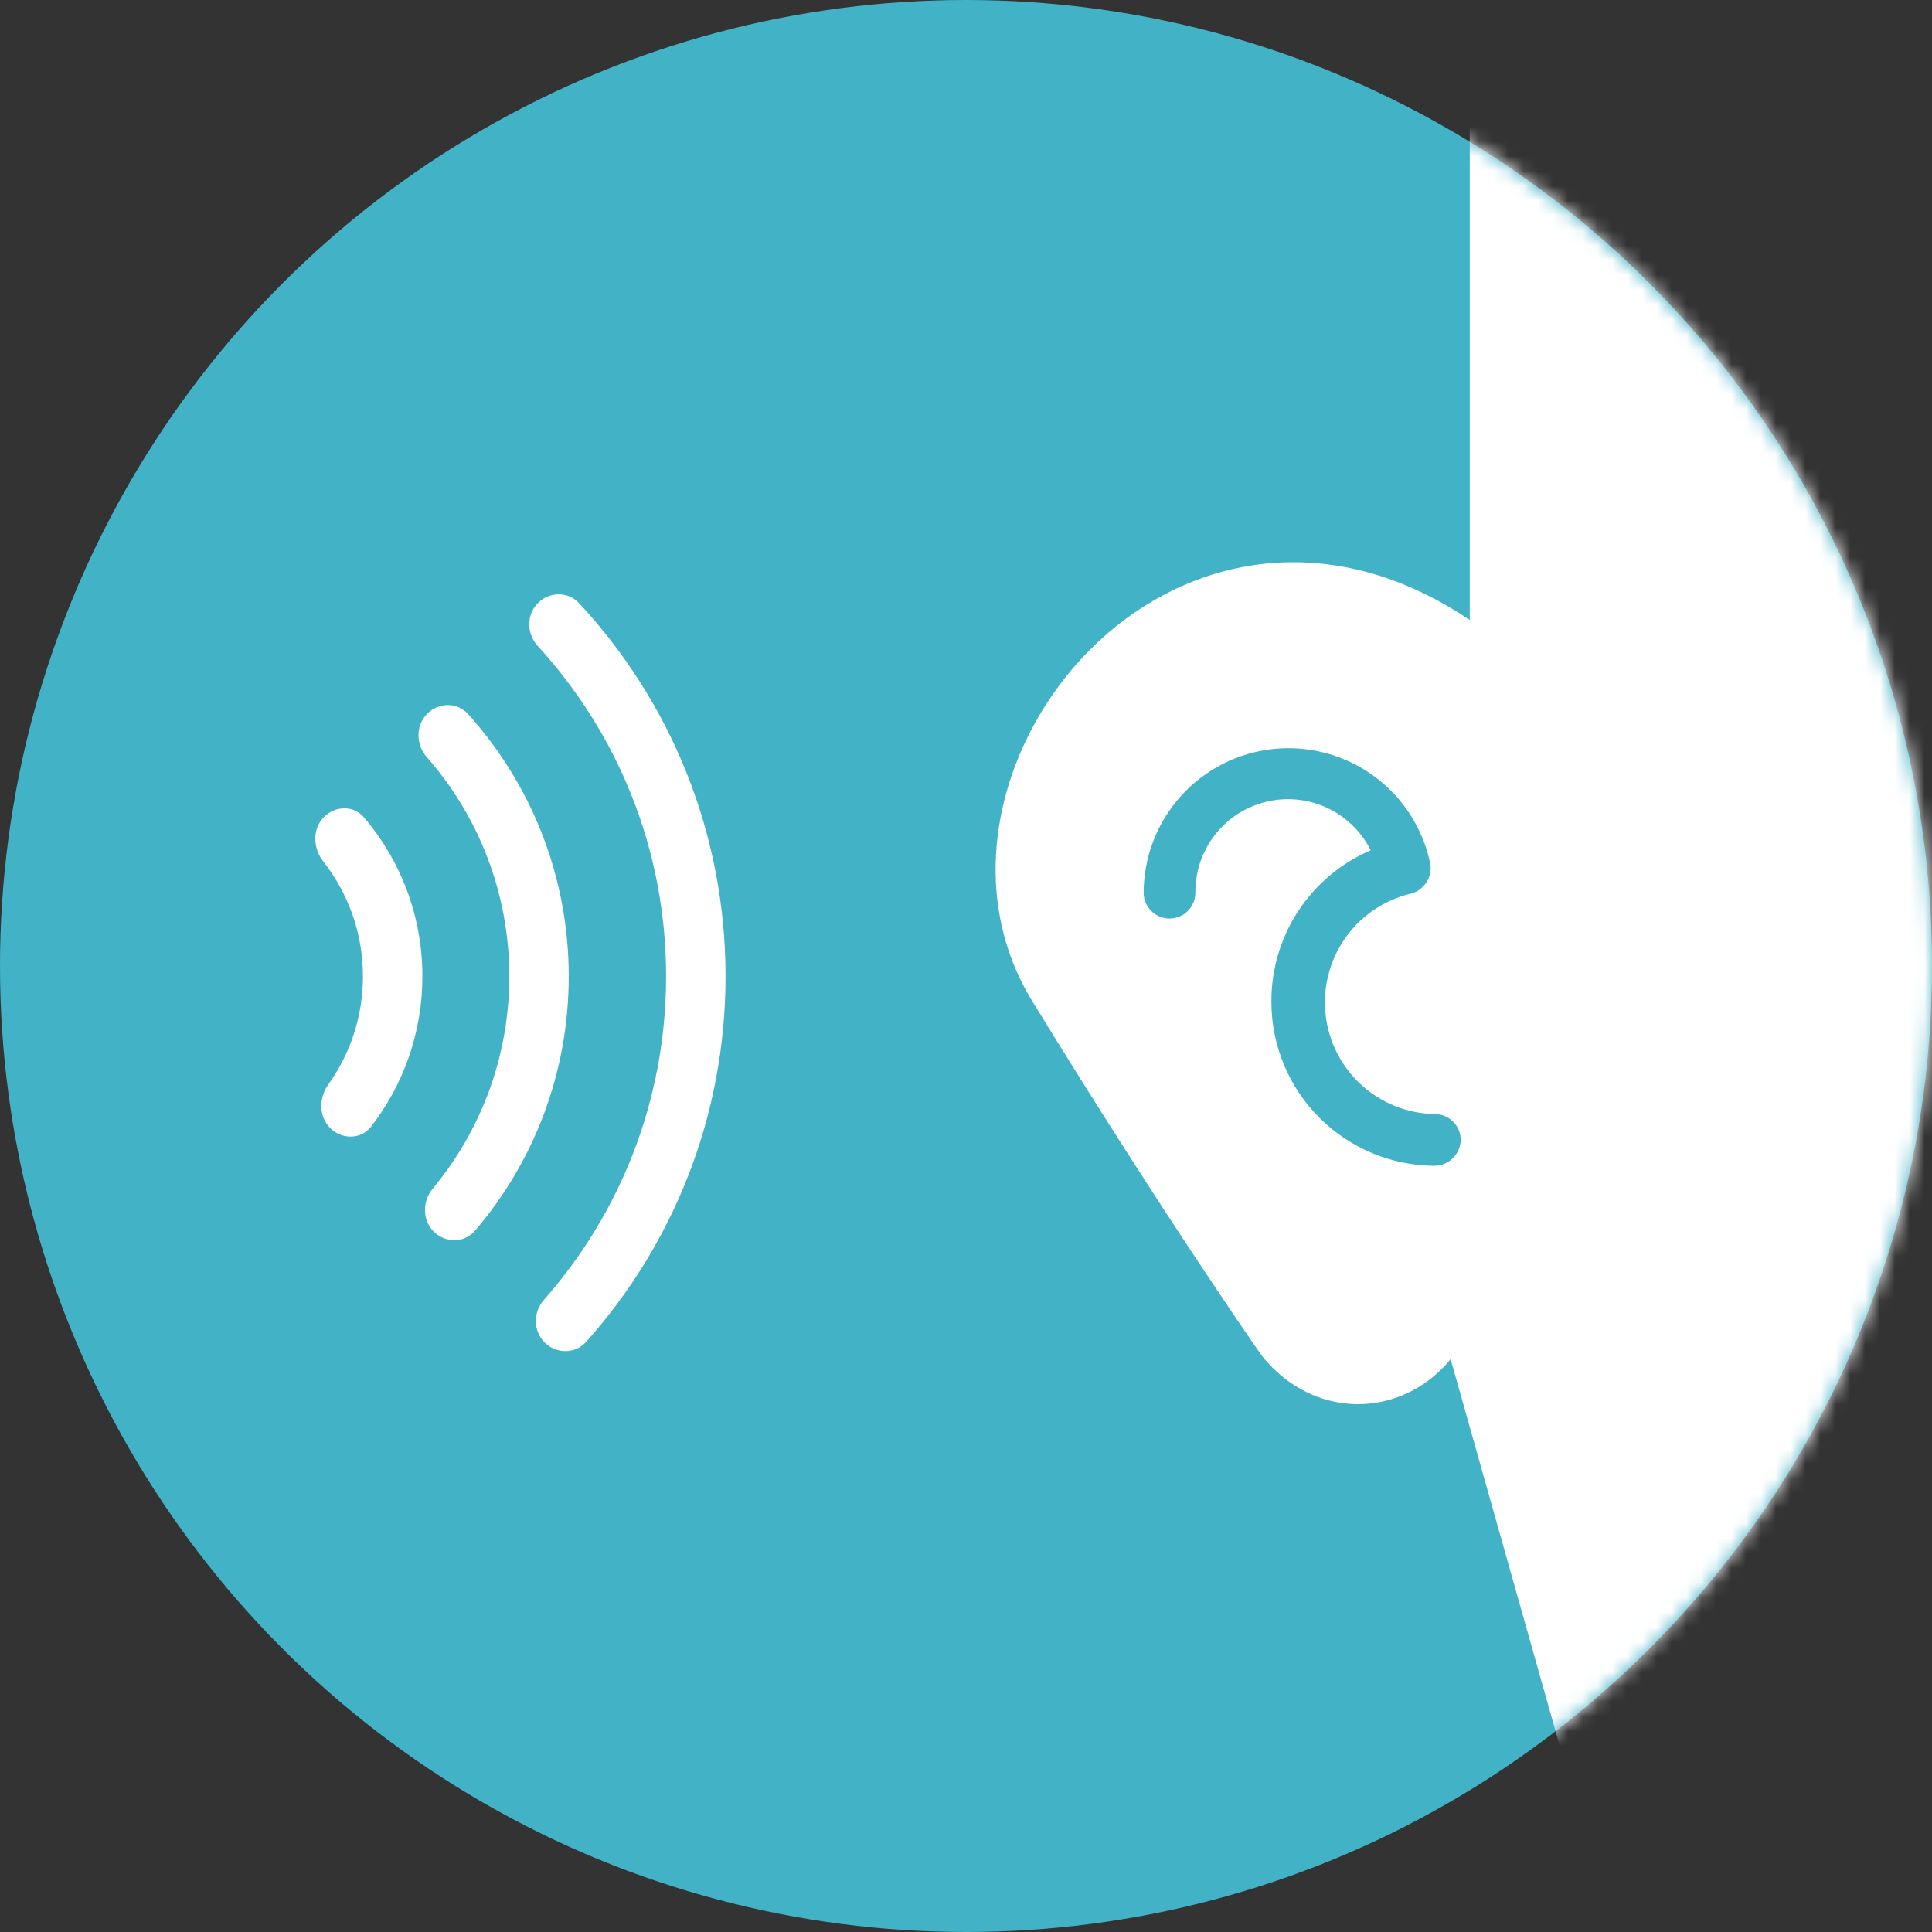 <svg width="130" height="130" viewBox="0 0 130 130" fill="none" xmlns="http://www.w3.org/2000/svg">
<rect x="0" y="0" width="130" height="130" fill="#333333" stroke="none"/>
<circle cx="65" cy="65" r="65" fill="#42B2C6"/>
<path fill-rule="evenodd" clip-rule="evenodd" d="M21.807 54.966C21.006 55.768 21.05 57.07 21.75 57.962C23.424 60.092 24.422 62.777 24.422 65.696C24.422 68.411 23.558 70.924 22.09 72.976C21.451 73.871 21.439 75.124 22.217 75.902C23.002 76.686 24.286 76.689 24.965 75.812C27.132 73.016 28.422 69.507 28.422 65.696C28.422 61.615 26.943 57.88 24.492 54.996C23.798 54.18 22.565 54.209 21.807 54.966ZM29.115 79.985C28.411 80.833 28.406 82.09 29.185 82.869C29.968 83.652 31.244 83.655 31.963 82.812C35.895 78.206 38.269 72.229 38.269 65.698C38.269 58.909 35.704 52.719 31.491 48.044C30.764 47.238 29.517 47.257 28.75 48.024C27.956 48.818 27.98 50.105 28.72 50.948C32.175 54.886 34.269 60.048 34.269 65.698C34.269 71.13 32.334 76.109 29.115 79.985ZM36.6 87.465C35.871 88.292 35.867 89.552 36.647 90.331C37.429 91.114 38.703 91.116 39.44 90.291C45.274 83.761 48.82 75.143 48.82 65.698C48.82 56 45.082 47.176 38.968 40.587C38.226 39.787 36.974 39.8 36.202 40.572C35.412 41.362 35.428 42.642 36.182 43.466C41.547 49.324 44.82 57.129 44.82 65.698C44.82 74.042 41.716 81.662 36.6 87.465Z" fill="white"/>
<mask id="mask0" style="mask-type:alpha" maskUnits="userSpaceOnUse" x="0" y="0" width="130" height="130">
<circle cx="65" cy="65" r="65" fill="#E5E5E5"/>
</mask>
<g mask="url(#mask0)">
<path fill-rule="evenodd" clip-rule="evenodd" d="M152.291 5.57H98.898V7.427H100.755C98.898 7.427 98.898 7.428 98.898 7.428V41.718C94.833 38.983 90.723 37.785 86.82 37.831C81.944 37.888 77.577 39.882 74.212 42.897C67.583 48.839 64.456 59.202 69.457 67.362C73.881 74.58 77.724 80.518 80.461 84.653C81.83 86.721 82.923 88.339 83.675 89.441C84.051 89.992 84.341 90.414 84.538 90.699C84.637 90.842 84.712 90.95 84.763 91.023L84.841 91.135C84.864 91.168 84.887 91.199 84.912 91.23C87.232 94.13 90.698 95.103 93.784 94.1C95.261 93.62 96.577 92.715 97.609 91.455L106.778 123.963H152.291V5.57ZM88.782 75.212C86.721 73.151 85.56 70.359 85.55 67.445C85.532 65.271 86.157 63.14 87.345 61.319C88.534 59.499 90.235 58.07 92.233 57.213C91.602 55.954 90.563 54.947 89.285 54.354C88.008 53.762 86.568 53.619 85.199 53.95C83.831 54.281 82.615 55.066 81.749 56.177C80.884 57.288 80.421 58.659 80.434 60.067C80.434 60.528 80.251 60.971 79.925 61.297C79.598 61.624 79.156 61.807 78.694 61.807C78.233 61.807 77.79 61.624 77.464 61.297C77.137 60.971 76.954 60.528 76.954 60.067C76.96 57.659 77.857 55.338 79.472 53.553C81.087 51.767 83.306 50.642 85.702 50.396C88.097 50.149 90.499 50.798 92.444 52.218C94.389 53.637 95.739 55.727 96.235 58.083C96.319 58.529 96.229 58.991 95.983 59.373C95.737 59.755 95.354 60.028 94.913 60.136C93.133 60.564 91.57 61.626 90.518 63.123C89.465 64.621 88.995 66.451 89.196 68.27C89.397 70.09 90.254 71.773 91.608 73.005C92.962 74.237 94.718 74.933 96.548 74.963C97.01 74.963 97.453 75.146 97.779 75.472C98.105 75.799 98.288 76.241 98.288 76.703C98.28 77.162 98.093 77.599 97.769 77.923C97.445 78.248 97.007 78.434 96.548 78.443C93.634 78.434 90.842 77.272 88.782 75.212Z" fill="white"/>
</g>
</svg>
